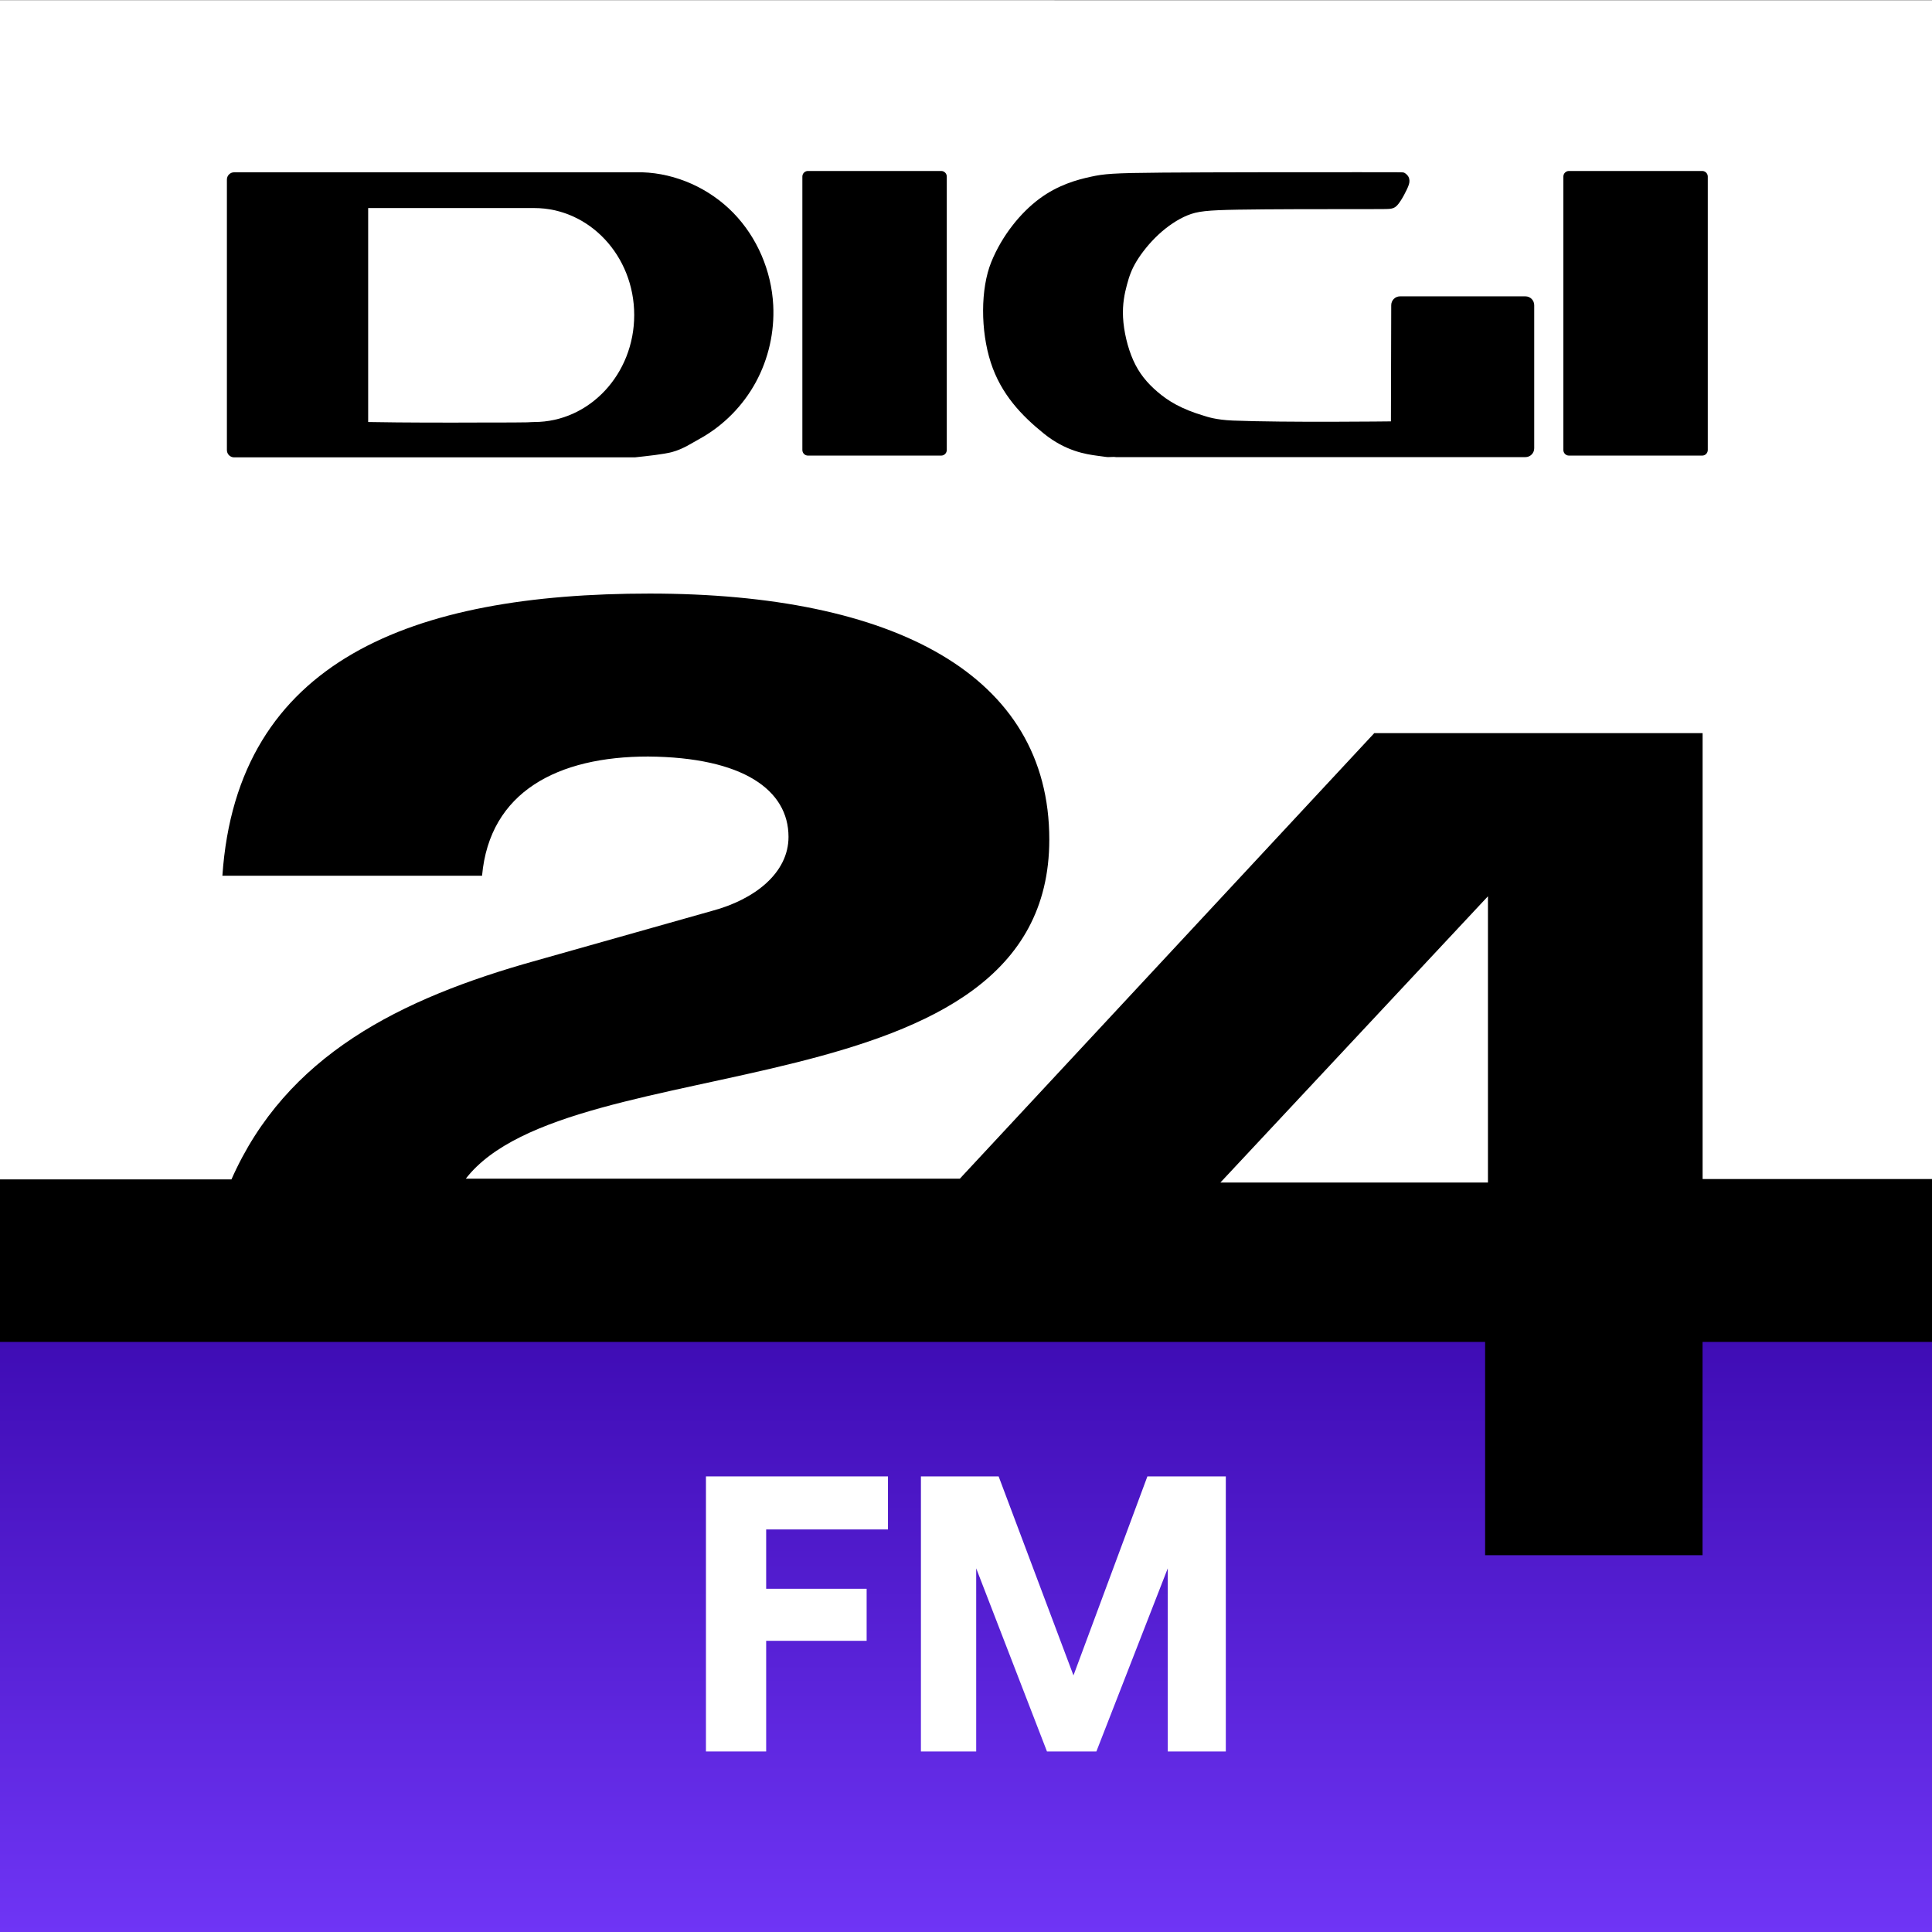 <svg width="800mm" height="800mm" version="1.1" viewBox="0 0 800 800" xmlns="http://www.w3.org/2000/svg" xmlns:xlink="http://www.w3.org/1999/xlink">
 <rect x="0" y="0" width="800" height="800" fill="#808080" stroke="none"/>
 <defs>
  <linearGradient id="a" x1="256" x2="256" y1="-20.989" y2="204.8" gradientTransform="matrix(1,0,0,-1,0,514)" gradientUnits="userSpaceOnUse">
   <stop stop-color="#763BFF" offset="0"/>
   <stop stop-color="#3100A2" offset="1"/>
  </linearGradient>
 </defs>
 <g transform="matrix(2.177 0 0 2.177 618.02 -351.13)">
  <path d="m-283.94 161.32h367.54v367.54h-367.54z" stroke-linecap="square" stroke-width="12.765" style="paint-order:stroke fill markers"/>
  <g>
   <path d="m-283.94 161.32v224.3h44.077c10.409-23.535 31.945-34.369 57.931-41.616l33.524-9.471c8.04-2.153 14.501-7.175 14.501-14.063 0-8.897-8.614-15.14-26.704-15.283-17.157 0-30.15 6.673-31.586 22.674h-49.389c2.8-41.042 36.18-53.67 81.262-53.67 46.446 0 76.021 15.427 76.021 46.782 0 52.594-91.24 38.961-110.98 64.505h93.968l78.821-84.739h62.454v84.81h43.646v-224.22z" fill="#fff" stroke-width=".718"/>
   <g transform="matrix(1.722 0 0 1.734 -272.52 78.795)">
    <path transform="matrix(.265 0 0 .265 58.532 -26.423)" d="m-148.19 350.56c-1.672 0-3.018 1.346-3.018 3.018v111.96c0 1.672 1.346 3.018 3.018 3.018h167.05c5.159-0.568 11.841-1.233 15.531-2.215 4.533-1.207 8.141-3.669 11.77-5.641 9.664-5.365 17.75-13.522 23.066-23.213s7.855-20.879 7.285-31.918c-0.731-14.177-6.684-28.069-16.627-38.201-9.943-10.132-23.819-16.365-38.008-16.812-58.834-5e-3 -119.49-6e-5 -170.07 0zm55.863 14.795c20.577-1e-3 45.329 5e-3 69.197 0 23.028-4.9e-4 41.697 19.827 41.697 44.285-2.92e-4 24.458-18.669 44.286-41.697 44.285-0.721-0.018-2.186 0.112-2.887 0.127-1.76 0.037-2.727 0.02-4.549 0.047-4.312 0.063-8.826 0.016-13.129 0.033-16.226 0.064-32.433 0.079-48.633-0.207z" stroke-width="3.148" Googl="true"/>
    <path d="m82.643 66.33h14.718c0.342 0 0.617 0.275 0.617 0.617v29.987c0 0.342-0.275 0.617-0.617 0.617h-14.718c-0.342 0-0.617-0.275-0.617-0.617v-29.987c0-0.342 0.275-0.617 0.617-0.617z" stroke-width=".82"/>
    <path transform="matrix(.265 0 0 .265 58.532 -26.423)" d="m318.52 350.52c-19.684 0-58.489-3.5e-4 -79.576 0.168-21.087 0.168-24.546 0.514-30.141 1.73-5.594 1.216-13.507 3.32-21.336 9.086s-15.574 15.195-20.078 26.223c-4.504 11.028-4.496 28.378-0.206 41.548 4.29 13.17 12.875 22.007 22.099 29.415s17.823 8.587 22.121 9.176c4.298 0.589 4.298 0.589 4.836 0.578 0.087-2e-3 2.18-0.07 2.344-0.074 0.251 0.054 0.511 0.086 0.779 0.086h170.68c2.029 0 3.662-1.633 3.662-3.662v-59.221c0-2.029-1.633-3.662-3.662-3.662h-52.275c-2.029 0-3.657 1.633-3.662 3.662l-0.126 48.089s-43.807 0.537-65.913-0.341c-7.074-0.281-10.837-1.625-11.61-1.85-10.06-2.931-15.446-6.355-19.791-10.045-4.345-3.69-7.648-7.649-10.074-13.021-2.426-5.372-3.974-12.158-4.271-17.738s0.654-9.955 1.621-13.541 1.949-6.384 4.047-9.807c2.098-3.423 5.312-7.47 9.062-10.938s8.036-6.355 12.158-8.021c4.122-1.667 8.082-2.113 21.178-2.336s35.326-0.225 47.432-0.225c12.106 0 14.085 1e-3 15.395-0.088 1.309-0.089 2.107-0.427 2.724-0.888 0.617-0.461 1.275-1.235 2.153-2.575 0.878-1.339 1.819-3.084 2.541-4.609s1.134-2.656 1.066-3.639c-0.068-0.982-0.295-1.499-0.727-2.059-0.431-0.56-1.194-1.164-1.698-1.293s-1.067-0.129-20.752-0.129z" stroke-width="3.39"/>
    <path d="m166.7 66.33h14.718c0.342 0 0.617 0.275 0.617 0.617v29.987c0 0.342-0.275 0.617-0.617 0.617h-14.718c-0.342 0-0.617-0.275-0.617-0.617v-29.987c0-0.342 0.275-0.617 0.617-0.617z" stroke-width=".82"/>
   </g>
   <path transform="matrix(.726 0 0 .726 -286.55 159.27)" d="m323.4 312.6h70.1v-75z" fill="#fff"/>
  </g>
  <path class="st0" transform="matrix(.718 0 0 .718 -283.94 161.5)" d="m512 512v-156.8h-60.9v56.5h-57.6v-56.5h-393.5v156.8z" fill="url(#a)"/>
  <g fill="#fff" stroke-width="4.486">
   <path d="m-149.61 494.43h11.454v-21.045h19.11v-9.9h-19.11v-11.285h23.169v-10.089h-34.623z"/>
   <path d="m-108.72 494.43h10.513v-34.83l13.462 34.83h9.398l13.576-34.83v34.83h11.042v-52.32h-14.915l-14.061 37.856-14.235-37.856h-14.781z"/>
  </g>
 </g>
 <style type="text/css">.st0{fill:url(#a);}
	.st1{fill-rule:evenodd;clip-rule:evenodd;fill:#FFFFFF;}
	.st2{fill:#FFFFFF;}</style>
 <style type="text/css">.st0{fill:url(#a);}
	.st1{fill-rule:evenodd;clip-rule:evenodd;fill:#FFFFFF;}
	.st2{fill:#FFFFFF;}</style>
 <style type="text/css">.st0{fill:url(#a);}
	.st1{fill-rule:evenodd;clip-rule:evenodd;fill:#FFFFFF;}
	.st2{fill:#FFFFFF;}</style>
 <style type="text/css">.st0{fill:url(#a);}
	.st1{fill-rule:evenodd;clip-rule:evenodd;fill:#FFFFFF;}
	.st2{fill:#FFFFFF;}</style>
</svg>
